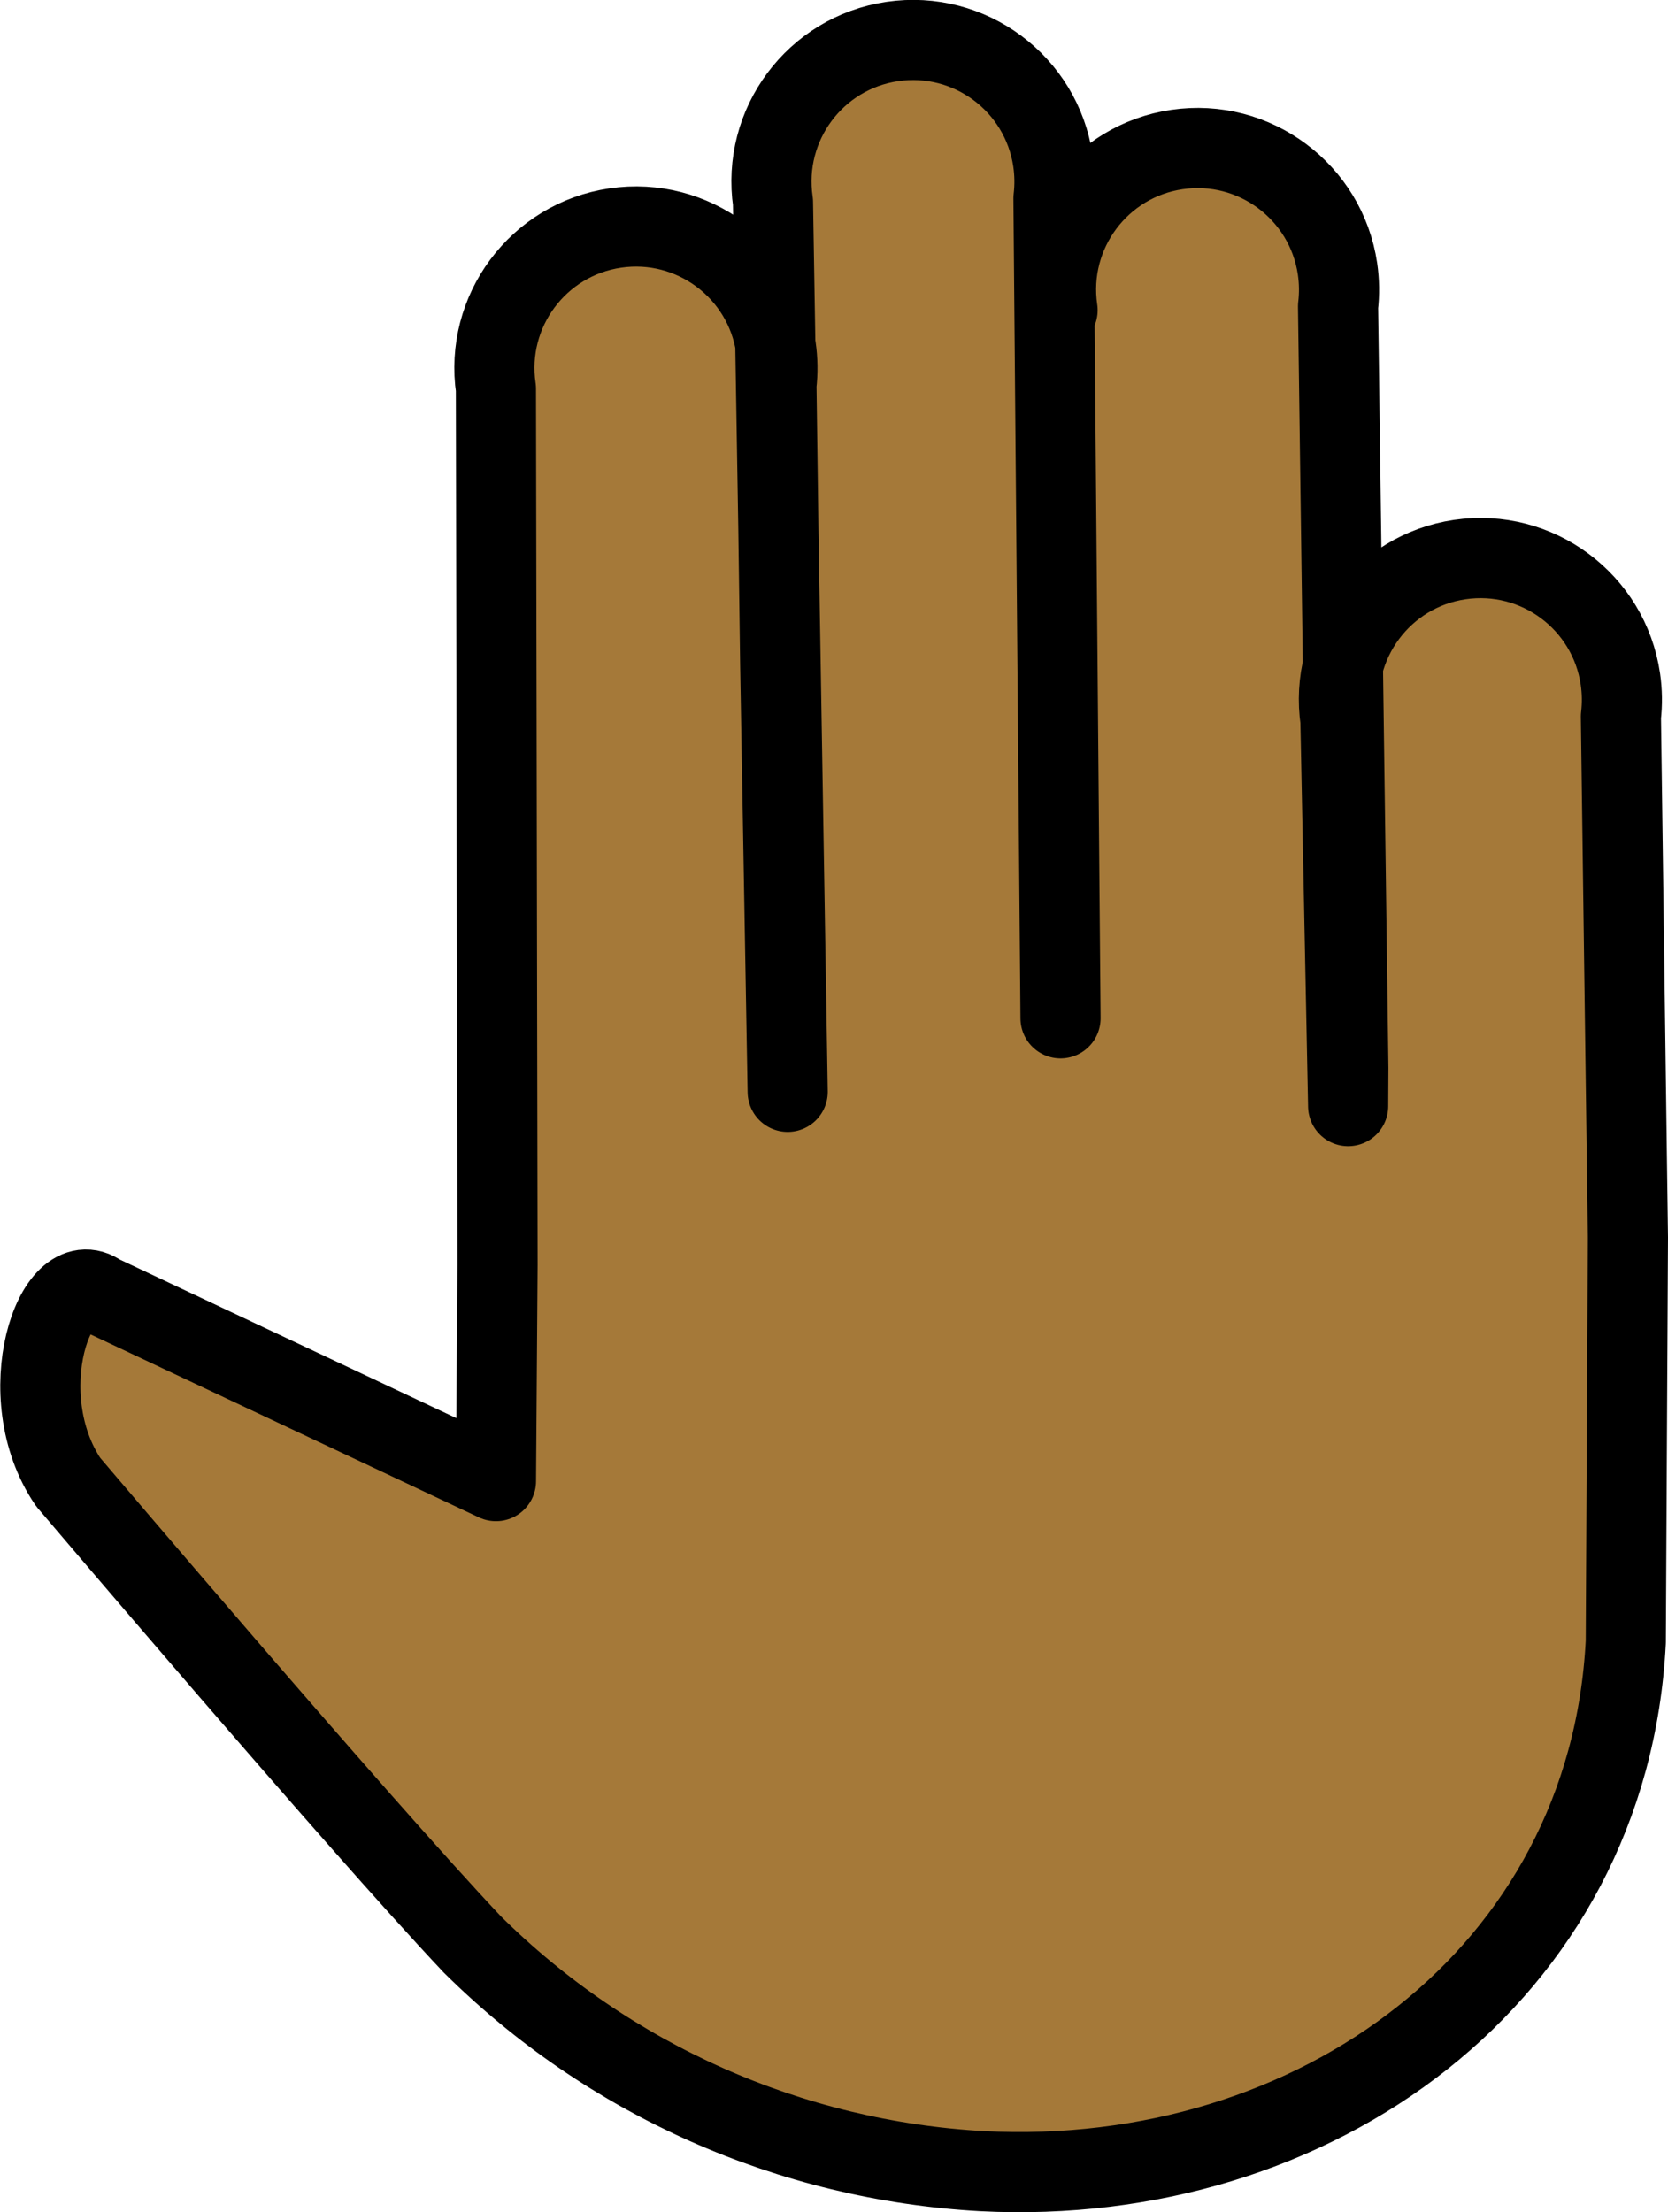 <?xml version="1.0" encoding="UTF-8" standalone="no"?>
<svg
   id="emoji"
   viewBox="0 0 41.626 55.184"
   version="1.1"
   sodipodi:docname="1f91a-1f3fe.svg"
   width="41.626"
   height="55.184"
   xmlns:inkscape="http://www.inkscape.org/namespaces/inkscape"
   xmlns:sodipodi="http://sodipodi.sourceforge.net/DTD/sodipodi-0.dtd"
   xmlns="http://www.w3.org/2000/svg"
   xmlns:svg="http://www.w3.org/2000/svg">
  <defs
     id="defs2" />
  <sodipodi:namedview
     id="namedview2"
     pagecolor="#ffffff"
     bordercolor="#000000"
     borderopacity="0.25"
     inkscape:showpageshadow="2"
     inkscape:pageopacity="0.0"
     inkscape:pagecheckerboard="0"
     inkscape:deskcolor="#d1d1d1" />
  <g
     id="color"
     transform="translate(-15.374,-6)" />
  <g
     id="hair"
     transform="translate(-15.374,-6)" />
  <g
     id="skin"
     transform="translate(-15.374,-6)">
    <path
       fill="#a57939"
       stroke="#a57939"
       d="m 41.766,13.738 c -0.284,-1.929 1.05,-3.724 2.979,-4.008 1.929,-0.284 3.724,1.05 4.008,2.979 0.045,0.309 0.05,0.623 0.013,0.934 l 0.257,18.998 -0.022,4.325 -0.176,-12.999 c -0.284,-1.929 1.05,-3.724 2.979,-4.008 1.929,-0.284 3.724,1.05 4.008,2.979 0.045,0.309 0.05,0.623 0.013,0.934 L 56,36.871 55.947,46.956 C 55.523,55.267 48.196,60.586 39.887,60.161 35.096,59.896 30.567,57.883 27.16,54.504 24.242,51.413 17.074,42.969 17.074,42.969 15.611,40.811 16.746,37.475 17.875,38.296 l 9.876,4.651 0.039,-5.4 -0.039,5.4 0.039,-5.4 -0.04,-21.851 c -0.284,-1.929 1.05,-3.724 2.979,-4.008 1.929,-0.284 3.724,1.05 4.008,2.979 0.045,0.309 0.05,0.623 0.013,0.934 l 0.095,6.999 0.186,10.636 -0.367,-22.193 c -0.284,-1.929 1.05,-3.724 2.979,-4.008 1.929,-0.284 3.724,1.05 4.008,2.979 0.045,0.309 0.05,0.623 0.013,0.934 l 0.206,24.016"
       id="path1" />
  </g>
  <g
     id="skin-shadow"
     transform="translate(-15.374,-6)" />
  <g
     id="line"
     transform="translate(-15.374,-6)">
    <path
       fill="none"
       stroke="#000000"
       stroke-linecap="round"
       stroke-linejoin="round"
       stroke-width="2"
       d="m 41.766,13.738 c -0.284,-1.929 1.05,-3.724 2.979,-4.008 1.929,-0.284 3.724,1.05 4.008,2.979 0.045,0.309 0.05,0.623 0.013,0.934 l 0.257,18.998 -0.005,0.951 -0.193,-9.625 c -0.284,-1.929 1.05,-3.724 2.979,-4.008 1.929,-0.284 3.724,1.05 4.008,2.979 0.045,0.309 0.05,0.623 0.013,0.934 L 56,36.871 55.947,46.956 C 55.523,55.267 48.196,60.586 39.887,60.161 35.096,59.896 30.567,57.883 27.16,54.504 24.242,51.413 17.074,42.969 17.074,42.969 15.611,40.811 16.746,37.475 17.875,38.296 l 9.876,4.651 0.039,-5.4 -0.039,5.4 0.039,-5.4 -0.04,-21.851 c -0.284,-1.929 1.05,-3.724 2.979,-4.008 1.929,-0.284 3.724,1.05 4.008,2.979 0.045,0.309 0.05,0.623 0.013,0.934 l 0.095,6.999 0.186,10.636 -0.367,-22.193 c -0.284,-1.929 1.05,-3.724 2.979,-4.008 1.929,-0.284 3.724,1.05 4.008,2.979 0.045,0.309 0.05,0.623 0.013,0.934 l 0.176,20.454"
       id="path2" />
  </g>
</svg>
